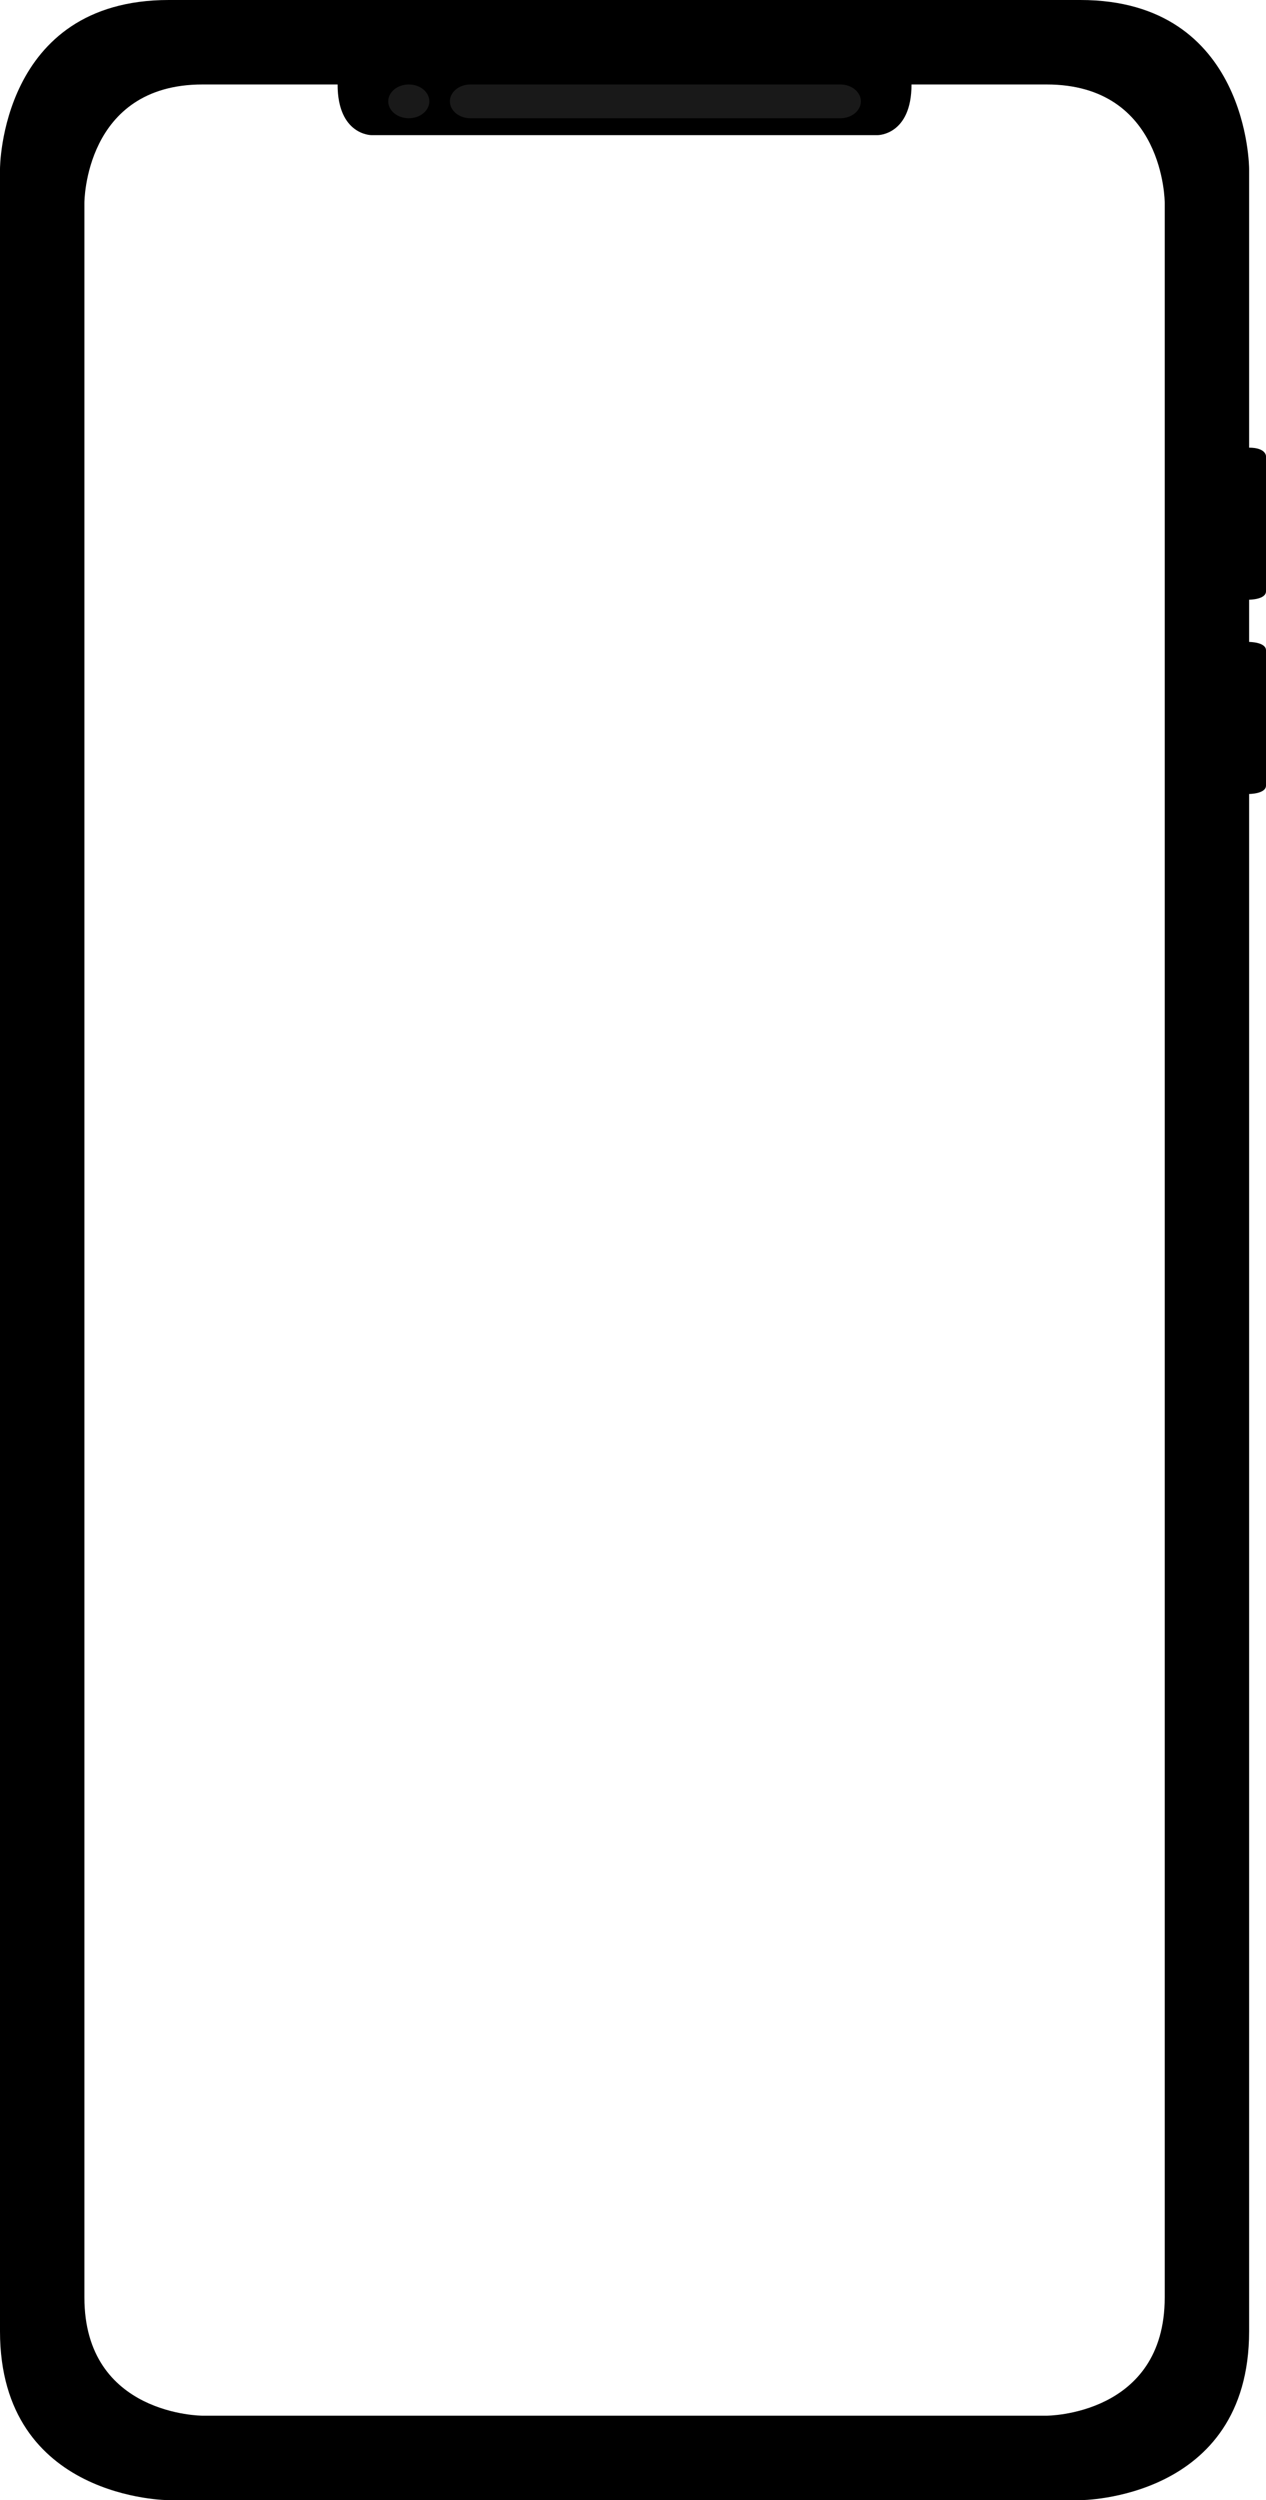 <svg width="75" height="148" viewBox="0 0 75 148" fill="none" xmlns="http://www.w3.org/2000/svg">
<path fill-rule="evenodd" clip-rule="evenodd" d="M0 10C0 10 9.53674e-07 0 10 0H64C74 5.79143e-10 74 10 74 10V26.5C75 26.5 75 27 75 27V35C75 35.5 74 35.5 74 35.5V38C74 38 75 38 75 38.5V46.5C75 47 74 47 74 47V138C74 148 64 148 64 148H10C10 148 0 148 0 138V10ZM12 5C5 5 5 12 5 12V136C5 143 12 143 12 143H62C62 143 69 143 69 136V12C69 12 69 5 62 5H54C54 8 52 8 52 8H22C22 8 20 8 20 5H12Z" fill="black"/>
<g filter="url(#filter0_i_135:323)">
<path fill-rule="evenodd" clip-rule="evenodd" d="M24.217 6C24.89 6 25.435 5.552 25.435 5C25.435 4.448 24.89 4 24.217 4C23.545 4 23 4.448 23 5C23 5.552 23.545 6 24.217 6ZM27.87 4C27.197 4 26.652 4.448 26.652 5C26.652 5.552 27.197 6 27.87 6H49.783C50.455 6 51 5.552 51 5C51 4.448 50.455 4 49.783 4H27.87Z" fill="white" fill-opacity="0.1"/>
</g>
<defs>
<filter id="filter0_i_135:323" x="23" y="4" width="28" height="3" filterUnits="userSpaceOnUse" color-interpolation-filters="sRGB">
<feFlood flood-opacity="0" result="BackgroundImageFix"/>
<feBlend mode="normal" in="SourceGraphic" in2="BackgroundImageFix" result="shape"/>
<feColorMatrix in="SourceAlpha" type="matrix" values="0 0 0 0 0 0 0 0 0 0 0 0 0 0 0 0 0 0 127 0" result="hardAlpha"/>
<feOffset dy="1"/>
<feGaussianBlur stdDeviation="2"/>
<feComposite in2="hardAlpha" operator="arithmetic" k2="-1" k3="1"/>
<feColorMatrix type="matrix" values="0 0 0 0 0 0 0 0 0 0 0 0 0 0 0 0 0 0 0.05 0"/>
<feBlend mode="normal" in2="shape" result="effect1_innerShadow_135:323"/>
</filter>
</defs>
</svg>
